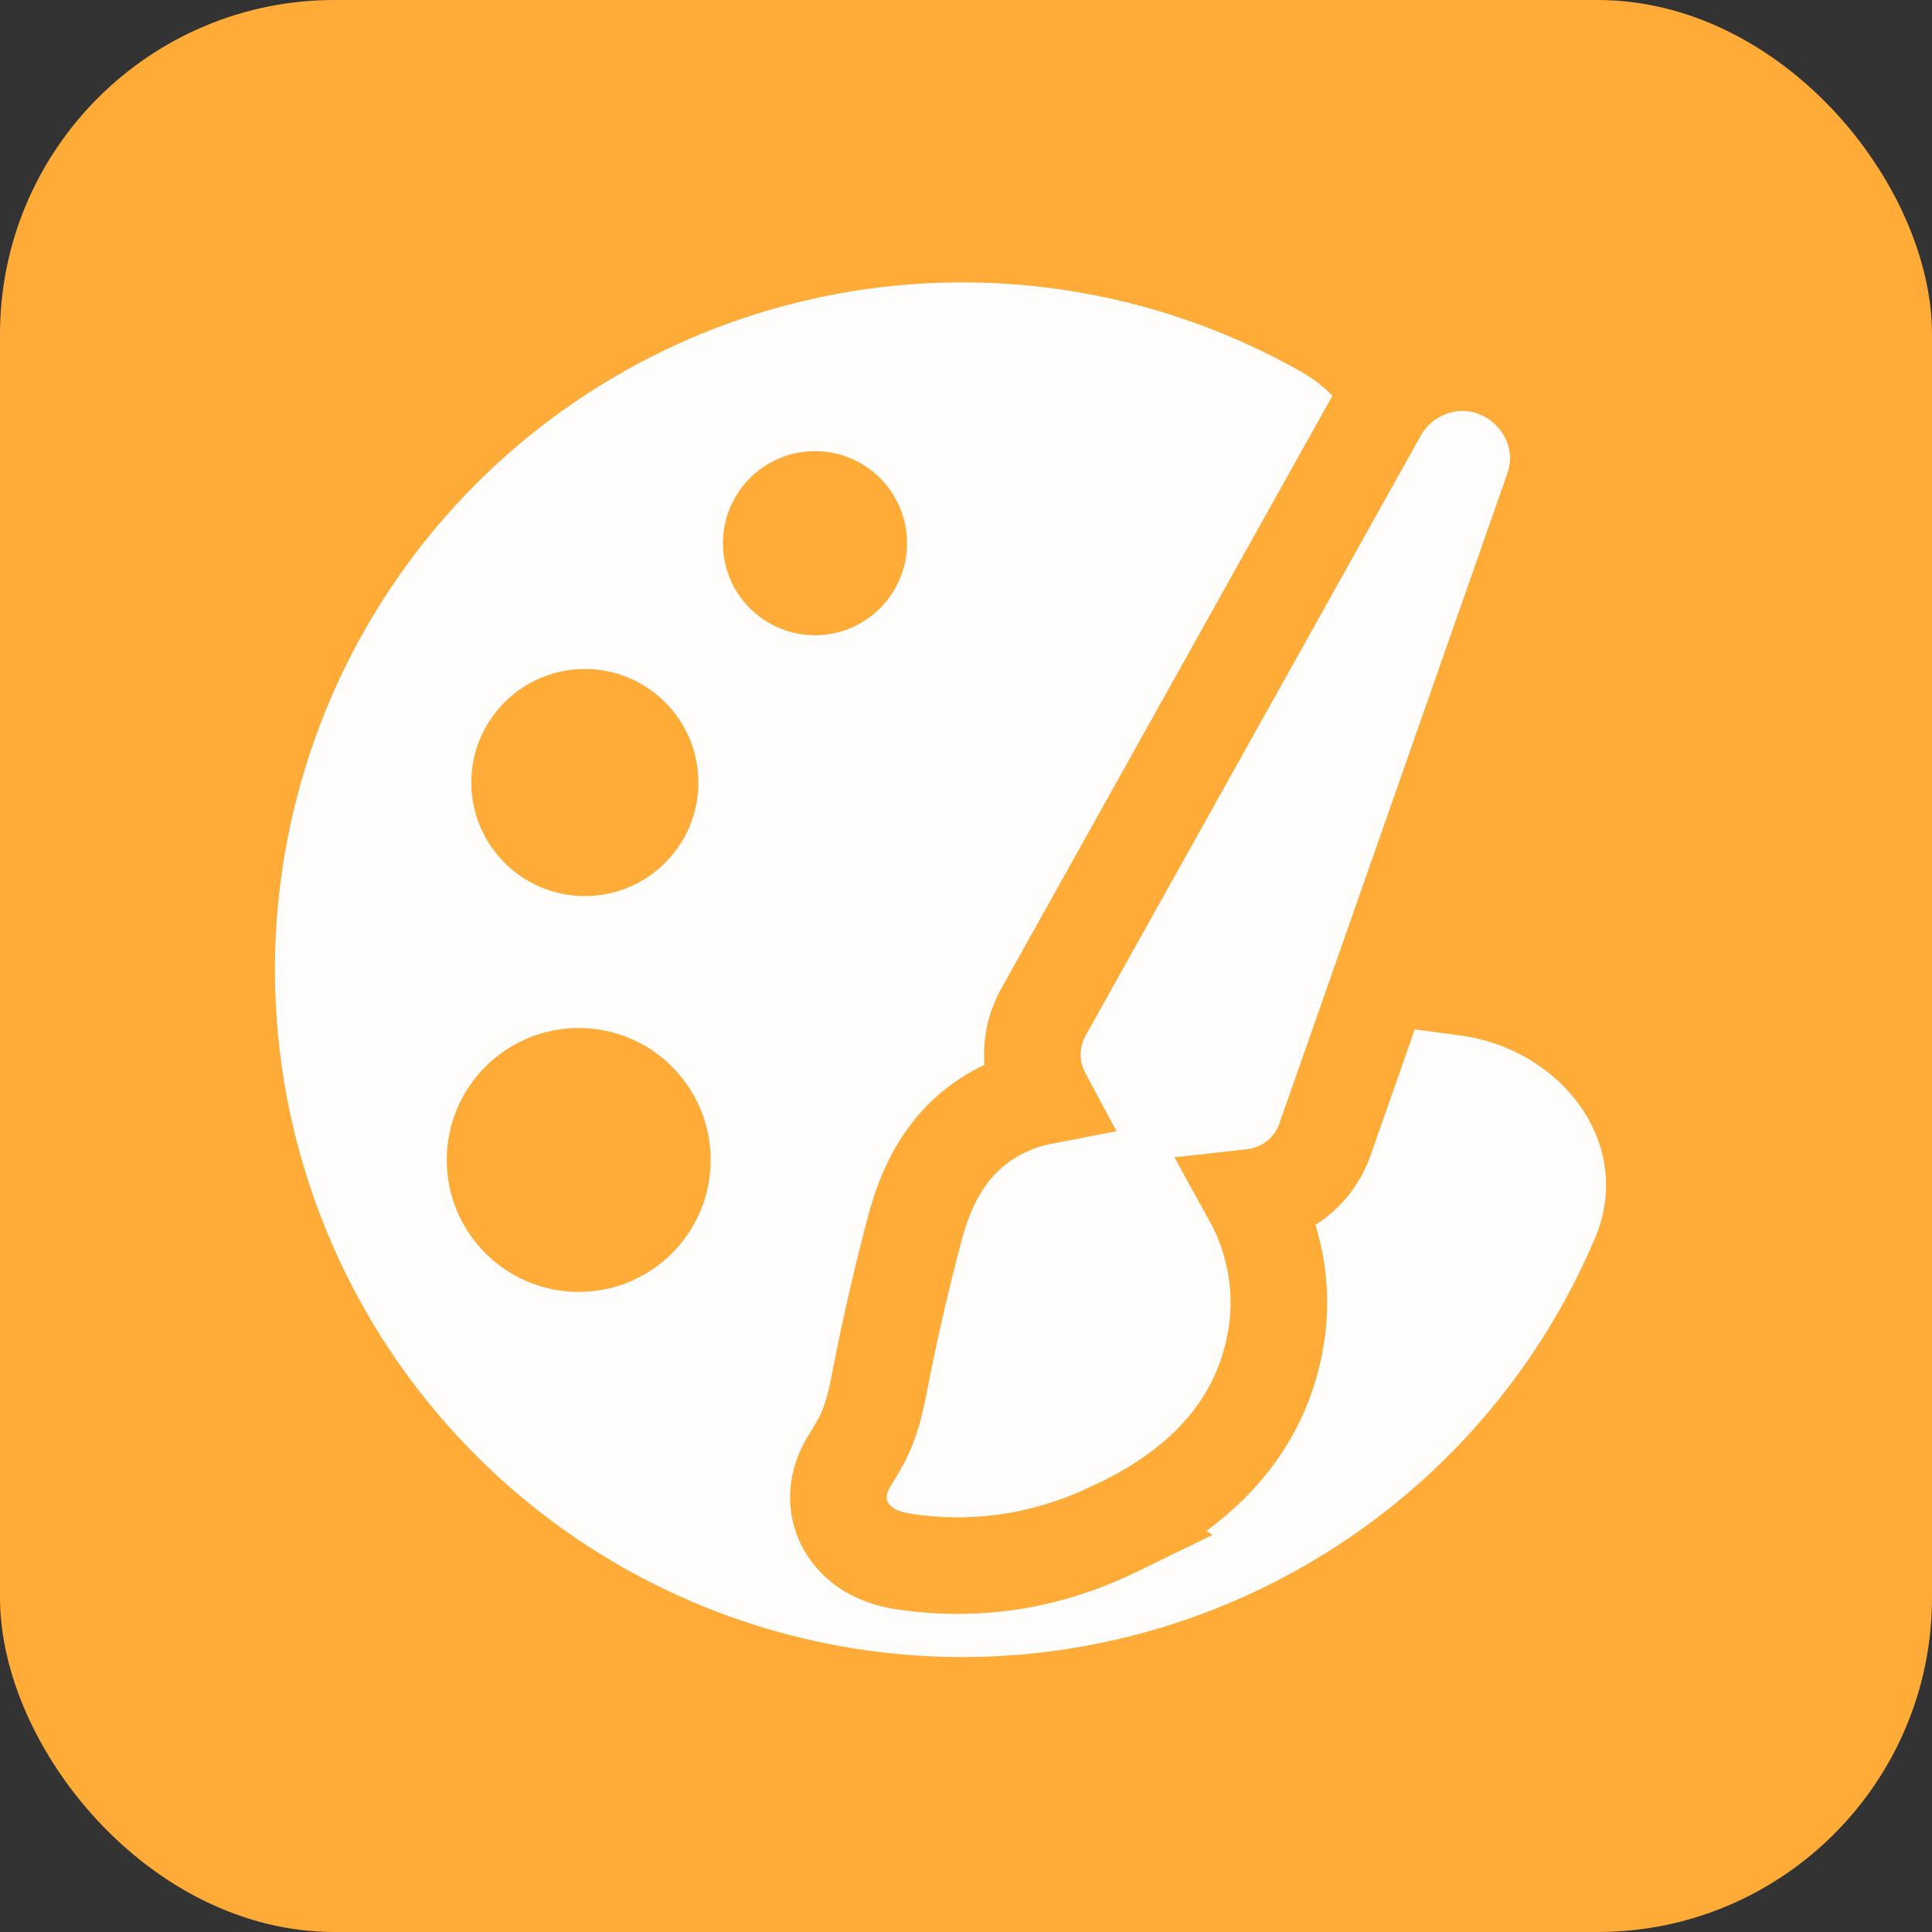 <svg width="260" height="260" viewBox="0 0 260 260" fill="none" xmlns="http://www.w3.org/2000/svg">
<rect x="0" y="0" width="260" height="260" fill="#333333" stroke="none"/>
<rect width="260" height="260" rx="45" fill="#FEAB38"/>
<path d="M177.23 82.77C186.993 73.007 187.085 56.805 175.069 50.004C164.358 43.94 152.47 40.033 140.076 38.606C119.333 36.219 98.392 40.92 80.66 51.945C62.928 62.969 49.448 79.668 42.411 99.326C35.374 118.985 35.196 140.445 41.904 160.218C48.612 179.991 61.812 196.912 79.358 208.231C96.904 219.549 117.763 224.598 138.543 222.557C159.322 220.516 178.8 211.504 193.808 196.988C202.776 188.315 209.833 177.98 214.643 166.651C220.039 153.942 210.108 141.141 196.419 139.334L179.737 137.132C159.191 134.419 150.677 109.323 165.331 94.669L177.23 82.77Z" fill="#FEFDFC"/>
<path d="M191.657 49.901C201.704 45.499 212.347 54.996 209.113 65.478L208.946 65.986L178.322 153.308C176.717 157.885 172.734 160.665 168.451 161.137C171.308 166.307 172.565 172.355 171.956 178.196L171.892 178.755C170.355 191.047 162.427 199.948 150.135 205.686L150.136 205.687C141.314 209.98 132.05 211.532 122.497 210.27L121.571 210.139C120.461 209.971 118.645 209.583 116.948 208.554C115.091 207.429 112.469 204.84 112.865 200.69L112.918 200.258C113.242 198.131 114.366 196.518 114.489 196.32L114.845 195.744C115.195 195.166 115.532 194.58 115.857 193.988L116.065 193.595C117.079 191.61 117.748 189.245 118.292 186.411L118.814 183.753C120.06 177.558 121.493 171.41 123.113 165.307L123.305 164.603C124.314 161.04 126.018 156.818 129.301 153.432L129.758 152.975C132.759 150.069 136.466 148.271 140.35 147.524C138.547 144.164 138.323 139.959 140.447 136.157L185.537 55.438L185.787 55.011C187.074 52.902 188.942 51.204 191.171 50.125L191.657 49.901Z" fill="#FEFDFC" stroke="#FEAB38" stroke-width="13"/>
<circle cx="109.679" cy="73.1" r="12.388" fill="#FEAB38"/>
<circle cx="78.708" cy="105.31" r="15.279" fill="#FEAB38"/>
<circle cx="77.882" cy="156.103" r="17.757" fill="#FEAB38"/>
</svg>
